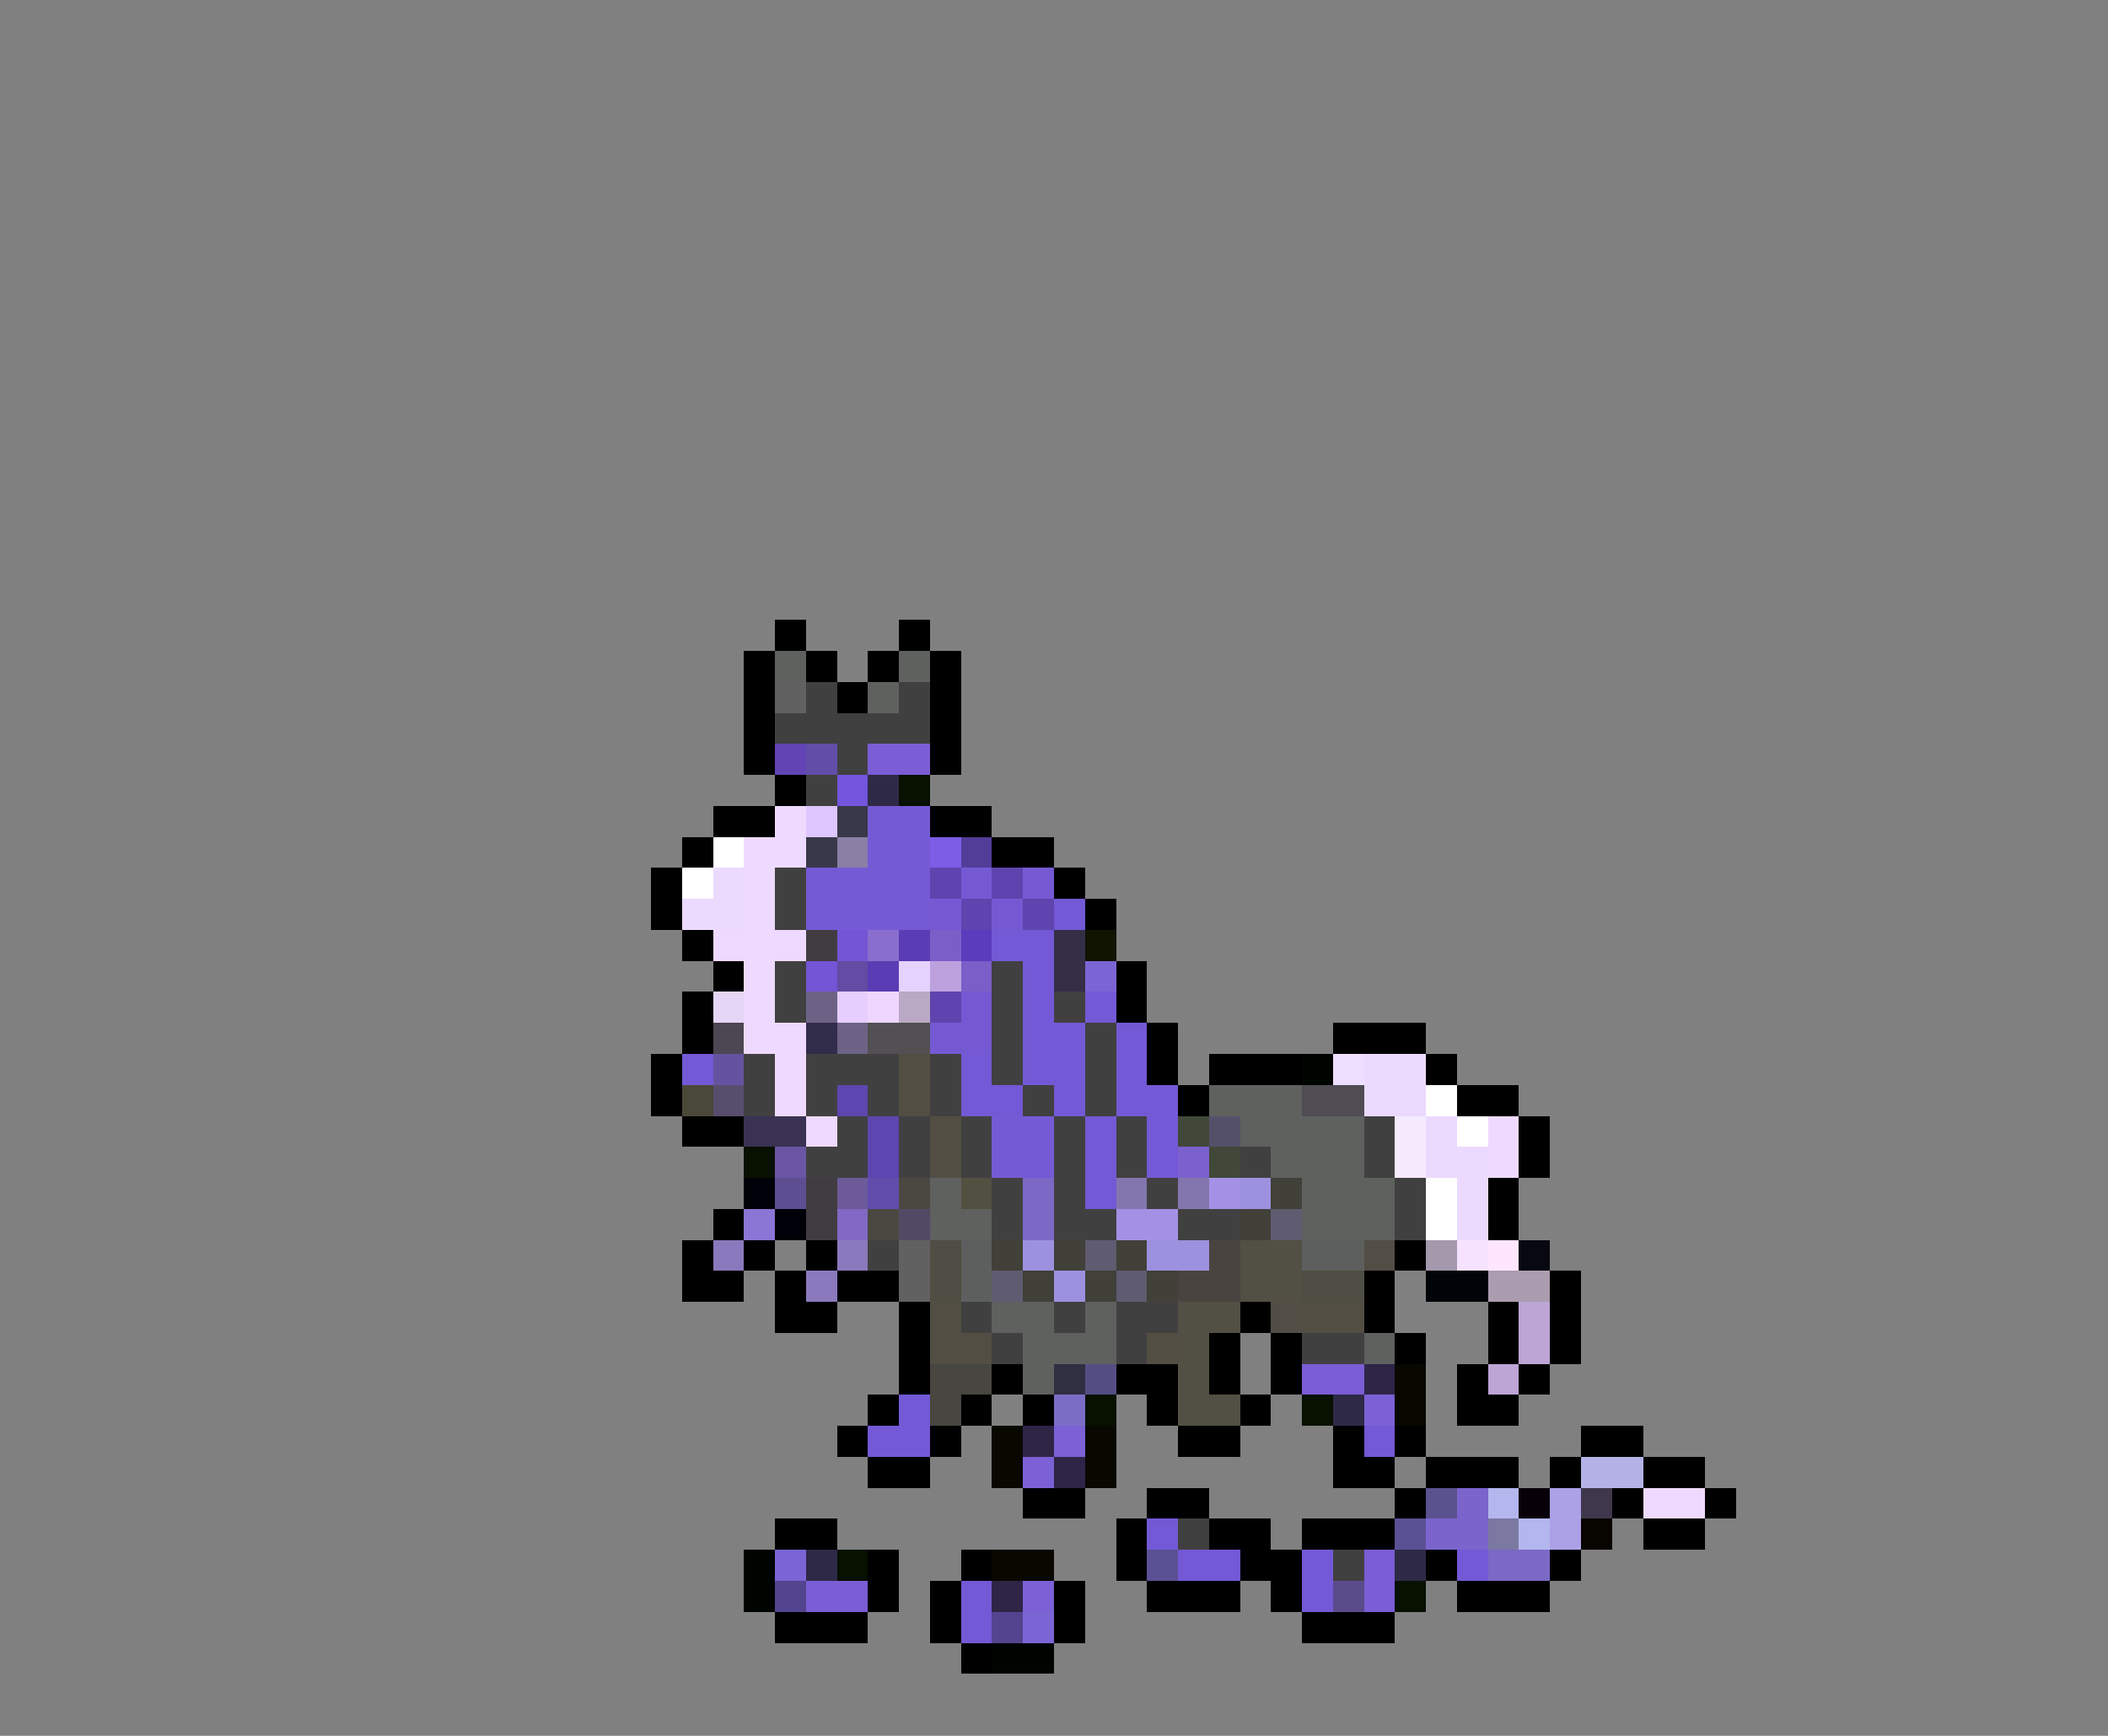 <svg xmlns="http://www.w3.org/2000/svg" viewBox="0 -0.5 68 56" shape-rendering="crispEdges">
<rect x="0" y="-0.5" width="68" height="56" fill="#808080" stroke="none"/>
<path stroke="#000000" d="M25 20h1M29 20h1M24 21h1M26 21h1M28 21h1M30 21h1M24 22h1M27 22h1M30 22h1M24 23h1M30 23h1M24 24h1M30 24h1M25 25h1M23 26h2M30 26h2M22 27h1M32 27h2M21 28h1M34 28h1M21 29h1M35 29h1M22 30h1M23 31h1M36 31h1M22 32h1M36 32h1M22 33h1M37 33h1M43 33h3M21 34h1M37 34h1M39 34h3M46 34h1M21 35h1M38 35h1M47 35h2M22 36h2M49 36h1M49 37h1M48 38h1M23 39h1M48 39h1M22 40h1M24 40h1M26 40h1M45 40h1M22 41h2M25 41h1M27 41h2M44 41h1M50 41h1M25 42h2M29 42h1M40 42h1M44 42h1M48 42h1M50 42h1M29 43h1M39 43h1M41 43h1M45 43h1M48 43h1M50 43h1M29 44h1M32 44h1M36 44h2M39 44h1M41 44h1M47 44h1M49 44h1M28 45h1M31 45h1M33 45h1M37 45h1M40 45h1M47 45h2M27 46h1M30 46h1M38 46h2M43 46h1M45 46h1M51 46h2M28 47h2M43 47h2M46 47h3M50 47h1M53 47h2M33 48h2M37 48h2M45 48h1M52 48h1M55 48h1M25 49h2M36 49h1M39 49h2M42 49h3M53 49h2M28 50h1M31 50h1M36 50h1M40 50h2M46 50h1M50 50h1M28 51h1M30 51h1M34 51h1M37 51h3M41 51h1M47 51h3M25 52h3M30 52h1M34 52h1M42 52h3M31 53h1" />
<path stroke="#5e615e" d="M25 21h1M29 21h1M28 22h1M39 35h3M40 36h2M41 37h1M30 38h1M44 38h1M30 39h2M44 39h1M32 42h2M35 42h1M33 43h3M44 43h1M33 44h1" />
<path stroke="#626162" d="M25 22h1M29 40h1M29 41h1" />
<path stroke="#414041" d="M26 22h1M29 22h1M25 23h5M27 24h1M26 25h1M25 28h1M25 29h1M25 31h1M32 31h1M25 32h1M32 32h1M34 32h1M32 33h1M35 33h1M24 34h1M26 34h3M30 34h1M32 34h1M35 34h1M24 35h1M26 35h1M28 35h1M30 35h1M33 35h1M35 35h1M27 36h1M29 36h1M31 36h1M34 36h1M36 36h1M44 36h1M26 37h2M29 37h1M31 37h1M34 37h1M36 37h1M40 37h1M44 37h1M32 38h1M34 38h1M37 38h1M45 38h1M32 39h1M34 39h2M38 39h2M45 39h1M28 40h1M31 42h1M34 42h1M36 42h2M32 43h1M36 43h1M42 43h2M38 49h1M43 50h1" />
<path stroke="#6244b4" d="M25 24h1" />
<path stroke="#624ea9" d="M26 24h1" />
<path stroke="#7b5dd5" d="M28 24h2M42 44h2M44 50h1M26 51h2M44 51h1" />
<path stroke="#7355de" d="M27 25h1" />
<path stroke="#2e2947" d="M28 25h1M43 45h1M26 50h1M45 50h1" />
<path stroke="#081000" d="M29 25h1M24 37h1M35 45h1M42 45h1M27 50h1M45 51h1" />
<path stroke="#eedaff" d="M25 26h1M24 27h2M24 28h1M24 29h1M23 30h3M24 31h1M24 32h1M24 33h2M25 34h1M25 35h1M26 36h1M48 36h1M48 37h1M53 48h2" />
<path stroke="#dec6ff" d="M26 26h1" />
<path stroke="#39384a" d="M27 26h1M26 27h1" />
<path stroke="#755ad5" d="M28 26h2M28 27h2M26 28h4M26 29h4M32 36h2M32 37h2" />
<path stroke="#ffffff" d="M23 27h1M22 28h1M46 35h1M47 36h1M46 38h1M46 39h1" />
<path stroke="#8b7fa4" d="M27 27h1" />
<path stroke="#7b5de6" d="M30 27h1" />
<path stroke="#523e99" d="M31 27h1" />
<path stroke="#ebdafe" d="M23 28h1M22 29h2M44 34h2M44 35h2M46 36h1M46 37h2M47 38h1M47 39h1" />
<path stroke="#5f44af" d="M30 28h1M32 28h1M31 29h1M33 29h1M30 32h1" />
<path stroke="#7559d3" d="M31 28h1M33 28h1M30 29h1M32 29h1M31 32h1M30 33h2" />
<path stroke="#7359d5" d="M34 29h1M32 30h2M33 31h1M33 32h1M35 32h1M33 33h2M36 33h1M22 34h1M31 34h1M33 34h2M36 34h1M31 35h2M34 35h1M36 35h2M35 36h1M37 36h1M35 37h1M37 37h1M35 38h1M29 45h1M28 46h2M44 46h1M37 49h1M38 50h2M42 50h1M47 50h1M31 51h1M42 51h1M31 52h1" />
<path stroke="#413c41" d="M26 30h1M26 38h1M26 39h1" />
<path stroke="#7355d5" d="M27 30h1M26 31h1" />
<path stroke="#896ecd" d="M28 30h1" />
<path stroke="#5a3cb4" d="M29 30h1M28 31h1" />
<path stroke="#7b5ec8" d="M30 30h1M31 31h1" />
<path stroke="#5a3cbd" d="M31 30h1" />
<path stroke="#342f47" d="M34 30h1M34 31h1" />
<path stroke="#101400" d="M35 30h1" />
<path stroke="#624ca4" d="M27 31h1" />
<path stroke="#e6d2ff" d="M29 31h1" />
<path stroke="#bda1de" d="M30 31h1" />
<path stroke="#7b65d5" d="M35 31h1M25 50h1M33 52h1" />
<path stroke="#e6d6f6" d="M23 32h1" />
<path stroke="#6d6286" d="M26 32h1M27 33h1" />
<path stroke="#e6ceff" d="M27 32h1" />
<path stroke="#eed6ff" d="M28 32h1" />
<path stroke="#baa9c5" d="M29 32h1" />
<path stroke="#4c4752" d="M23 33h1" />
<path stroke="#312c4a" d="M26 33h1" />
<path stroke="#525052" d="M28 33h2" />
<path stroke="#6553a1" d="M23 34h1" />
<path stroke="#524e44" d="M29 34h1M29 35h1M30 36h1M30 37h1M30 42h1M42 42h2M30 43h2M37 43h1" />
<path stroke="#000400" d="M42 34h1M24 50h1M24 51h1M32 53h2" />
<path stroke="#eedeff" d="M43 34h1" />
<path stroke="#4a4839" d="M22 35h1" />
<path stroke="#574e6d" d="M23 35h1" />
<path stroke="#5d46af" d="M27 35h1M28 36h1M28 37h1" />
<path stroke="#4f4c54" d="M42 35h2" />
<path stroke="#393252" d="M24 36h2" />
<path stroke="#414839" d="M38 36h1M39 37h1" />
<path stroke="#54506a" d="M39 36h1" />
<path stroke="#5f615f" d="M42 36h2M42 37h2M42 38h2M42 39h2" />
<path stroke="#f6eaff" d="M45 36h1M45 37h1" />
<path stroke="#6a55a4" d="M25 37h1" />
<path stroke="#7b61cd" d="M38 37h1" />
<path stroke="#000008" d="M24 38h1M25 39h1" />
<path stroke="#5d4e91" d="M25 38h1" />
<path stroke="#6d5a99" d="M27 38h1" />
<path stroke="#624cac" d="M28 38h1" />
<path stroke="#4a4841" d="M29 38h1M28 39h1" />
<path stroke="#525041" d="M31 38h1" />
<path stroke="#7b69c5" d="M33 38h1M33 39h1M48 50h2" />
<path stroke="#8376af" d="M36 38h1M38 38h1" />
<path stroke="#a491e6" d="M39 38h1M36 39h2" />
<path stroke="#9c91de" d="M40 38h1M33 40h1M37 40h2M34 41h1" />
<path stroke="#414039" d="M41 38h1M40 39h1M32 40h1M34 40h1M36 40h1M33 41h1M35 41h1M37 41h1" />
<path stroke="#8b75d5" d="M24 39h1" />
<path stroke="#8369c5" d="M27 39h1" />
<path stroke="#524a65" d="M29 39h1" />
<path stroke="#5f5b70" d="M41 39h1M35 40h1M32 41h1M36 41h1" />
<path stroke="#8b79bd" d="M23 40h1M27 40h1M26 41h1" />
<path stroke="#4f4e44" d="M30 40h1M30 41h1M42 41h2" />
<path stroke="#5d5f5f" d="M31 40h1M42 40h2M31 41h1" />
<path stroke="#4a4441" d="M39 40h1M38 41h2" />
<path stroke="#524f44" d="M40 40h2M40 41h2M38 42h2M38 43h1M38 44h1M38 45h2" />
<path stroke="#524e45" d="M44 40h1M41 42h1" />
<path stroke="#a498ac" d="M46 40h1" />
<path stroke="#f6e2ff" d="M47 40h1" />
<path stroke="#ffe6ff" d="M48 40h1" />
<path stroke="#080810" d="M49 40h1" />
<path stroke="#000408" d="M46 41h2" />
<path stroke="#ac9caf" d="M48 41h2" />
<path stroke="#bda5d5" d="M49 42h1M49 43h1M48 44h1" />
<path stroke="#474641" d="M30 44h2M30 45h1" />
<path stroke="#2e2f41" d="M34 44h1" />
<path stroke="#544e83" d="M35 44h1" />
<path stroke="#2e2547" d="M44 44h1M33 46h1M34 47h1M32 51h1" />
<path stroke="#080800" d="M45 44h1M45 45h1M32 46h1M35 46h1M32 47h1M35 47h1M32 50h2" />
<path stroke="#7b6dc5" d="M34 45h1" />
<path stroke="#7b61d5" d="M44 45h1M34 46h1M33 47h1M33 51h1" />
<path stroke="#b4b2e6" d="M51 47h2" />
<path stroke="#5a528f" d="M46 48h1" />
<path stroke="#7b65cd" d="M47 48h1M46 49h2" />
<path stroke="#b4b6ee" d="M48 48h1M49 49h1" />
<path stroke="#080008" d="M49 48h1" />
<path stroke="#aca1e6" d="M50 48h1M50 49h1" />
<path stroke="#3f384c" d="M51 48h1" />
<path stroke="#5a5094" d="M45 49h1M37 50h1" />
<path stroke="#7b79a1" d="M48 49h1" />
<path stroke="#080400" d="M51 49h1" />
<path stroke="#52448e" d="M25 51h1M32 52h1" />
<path stroke="#5a4c8b" d="M43 51h1" />
</svg>
